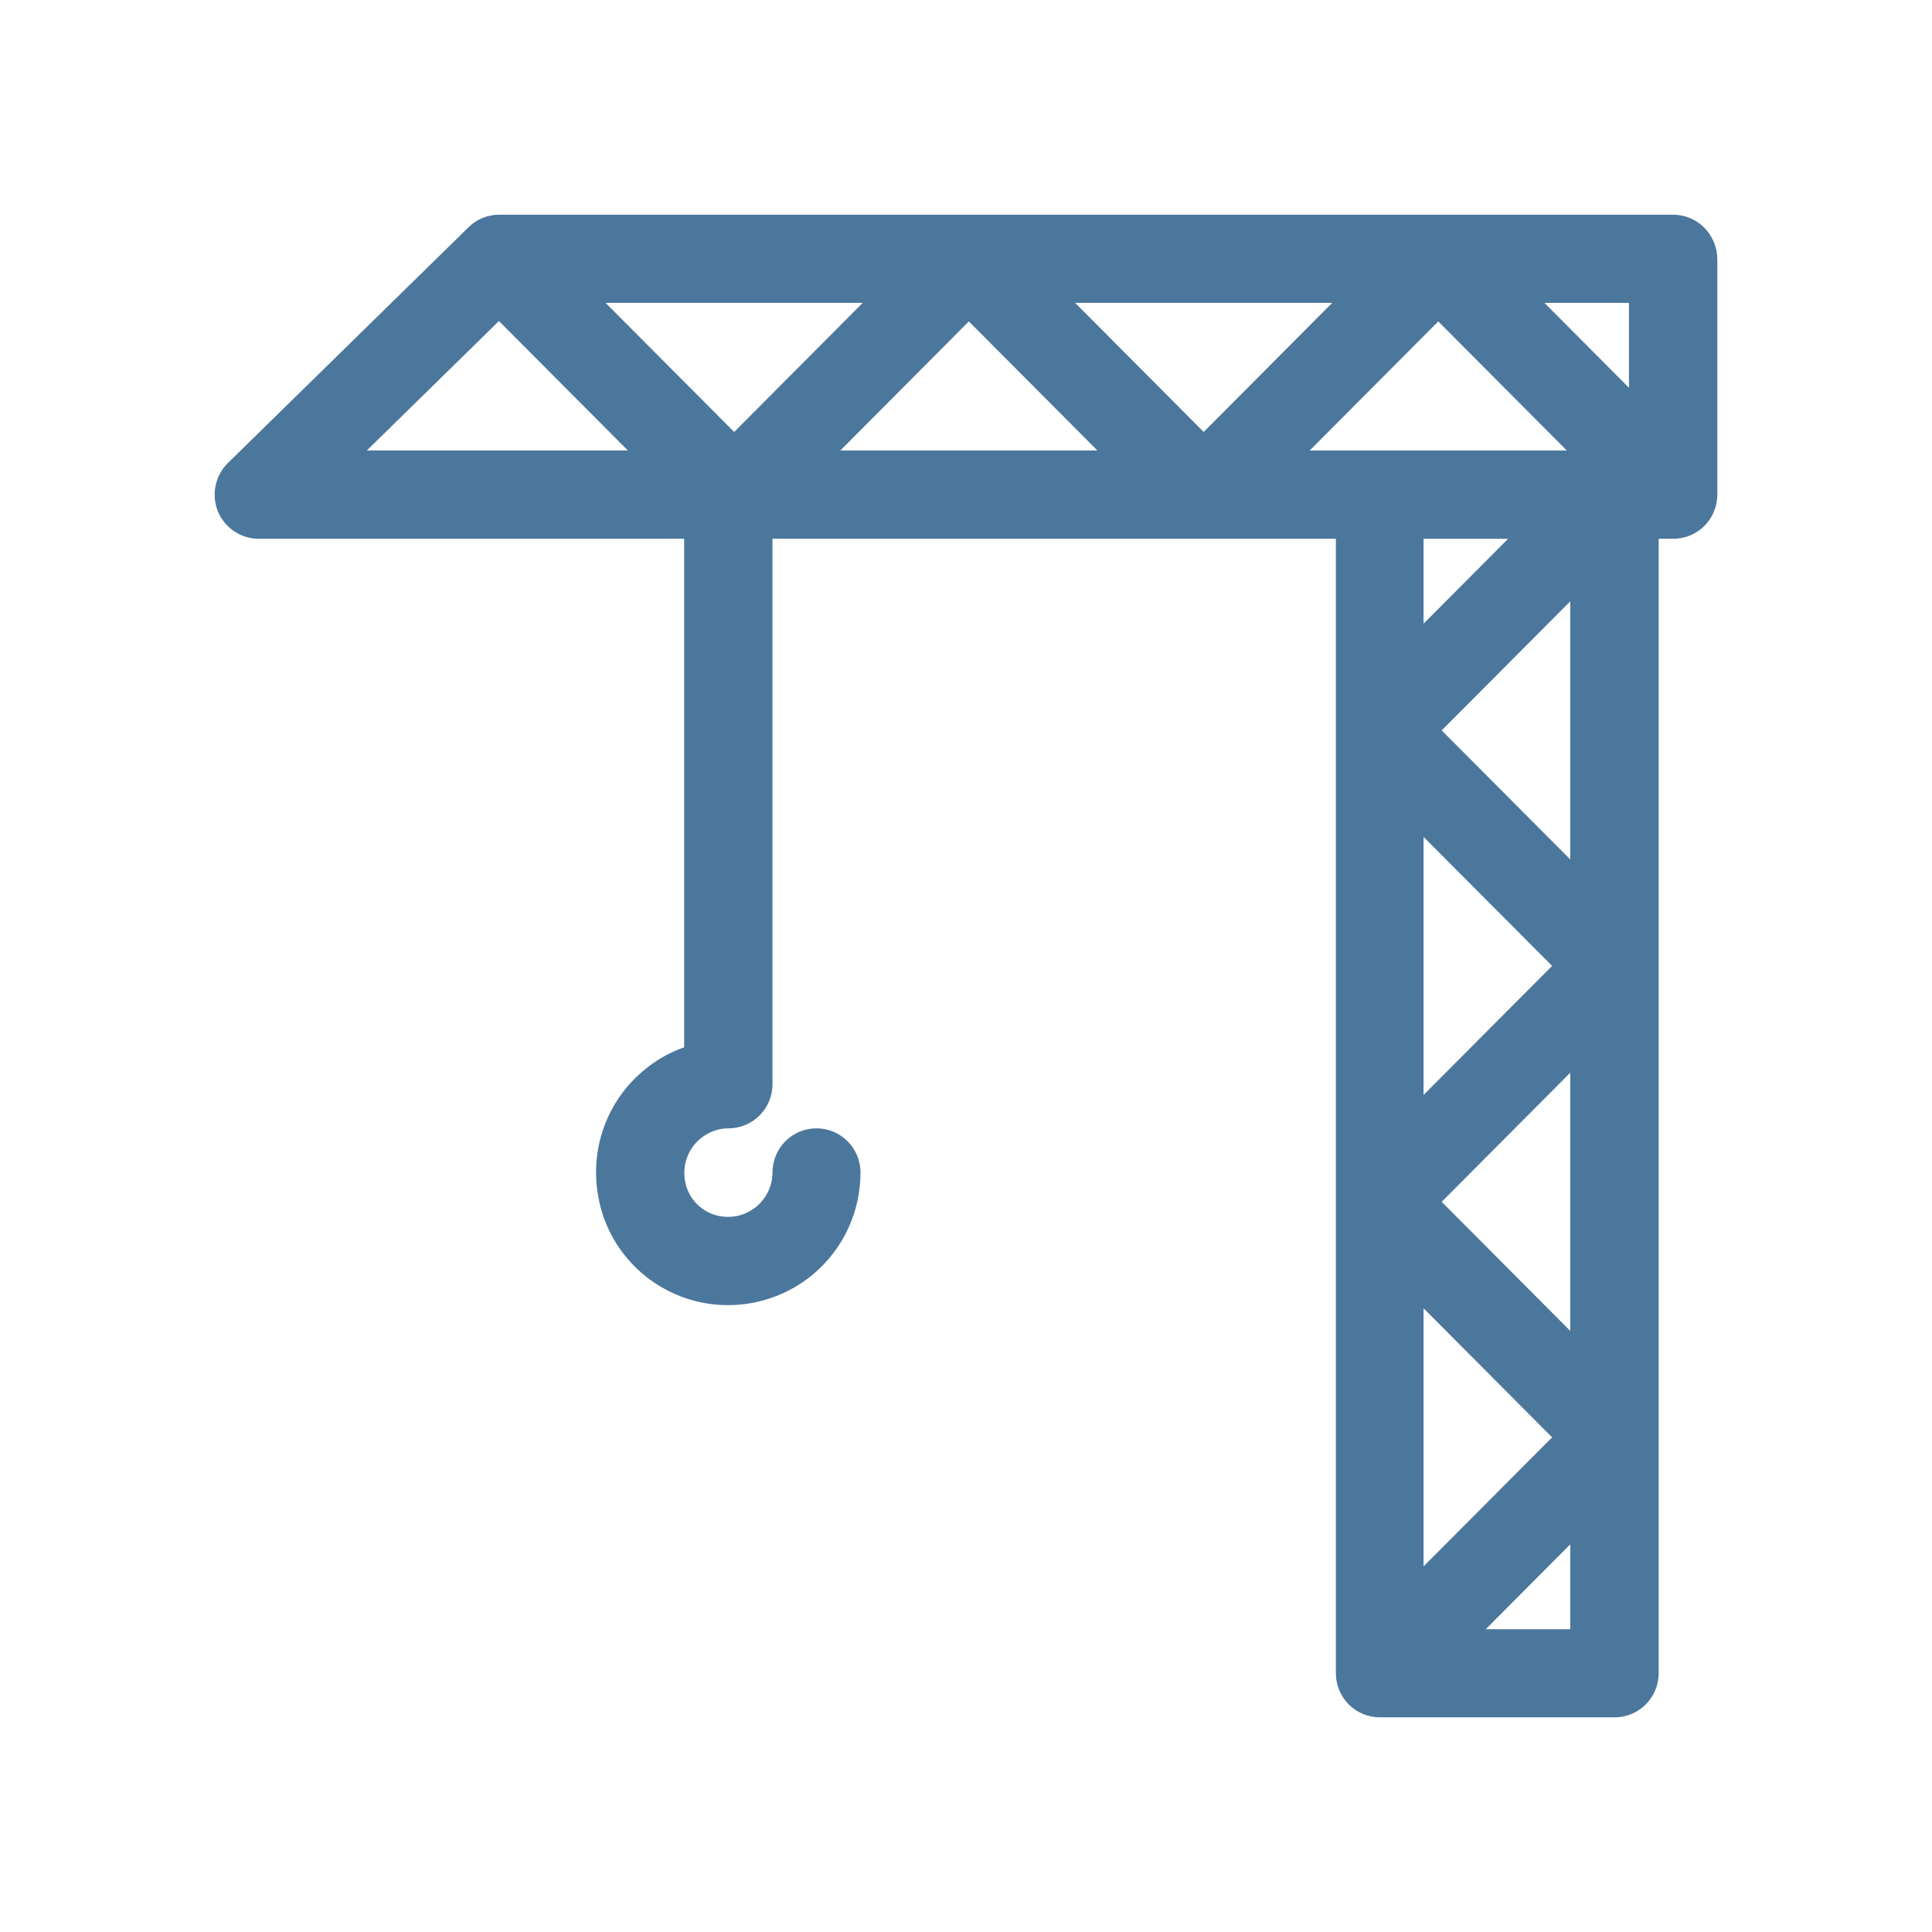 <svg width="36" height="36" viewBox="0 0 36 36" fill="none" xmlns="http://www.w3.org/2000/svg">
<path fill-rule="evenodd" clip-rule="evenodd" d="M31.174 4H9.304C9.09 4 8.883 4.082 8.729 4.236L4.246 8.628C4.011 8.859 3.934 9.216 4.06 9.529C4.186 9.836 4.487 10.039 4.82 10.039H12.748V19.515C12.338 19.658 11.972 19.916 11.682 20.256C11.212 20.817 11.015 21.558 11.146 22.288C11.321 23.303 12.119 24.1 13.131 24.281C13.279 24.308 13.421 24.319 13.568 24.319C14.148 24.319 14.706 24.116 15.154 23.743C15.712 23.271 16.034 22.584 16.034 21.849C16.034 21.393 15.668 21.025 15.214 21.025C14.76 21.025 14.394 21.393 14.394 21.849C14.394 22.09 14.285 22.321 14.099 22.48C13.907 22.639 13.667 22.705 13.415 22.661C13.082 22.601 12.825 22.343 12.765 22.008C12.721 21.755 12.787 21.514 12.945 21.322C13.104 21.135 13.333 21.025 13.574 21.025C14.028 21.025 14.394 20.657 14.394 20.202V10.039H24.892V31.177C24.892 31.632 25.258 32 25.712 32H30.086C30.54 32 30.907 31.632 30.907 31.177V10.039H31.18C31.634 10.039 32 9.671 32 9.216V4.824C31.994 4.368 31.628 4 31.174 4ZM26.526 15.594L28.921 17.998L26.526 20.403V15.594ZM28.921 26.783L26.526 24.378V29.187L28.921 26.783ZM26.864 22.394L29.259 19.989V24.799L26.864 22.394ZM29.259 11.205L26.864 13.61L29.259 16.014V11.205ZM30.353 5.644V7.225L28.779 5.644H30.353ZM9.297 5.982L6.837 8.393H11.698L9.297 5.982ZM11.285 5.644H16.075L13.68 8.049L11.285 5.644ZM18.053 5.989L15.659 8.394H20.448L18.053 5.989ZM20.034 5.644H24.823L22.429 8.049L20.034 5.644ZM29.195 8.394L26.8 5.989L24.405 8.394H29.195ZM28.101 10.04L26.526 11.621V10.04H28.101ZM29.259 28.777L27.685 30.358H29.259V28.777Z" fill="#4C779D"/>
</svg>
